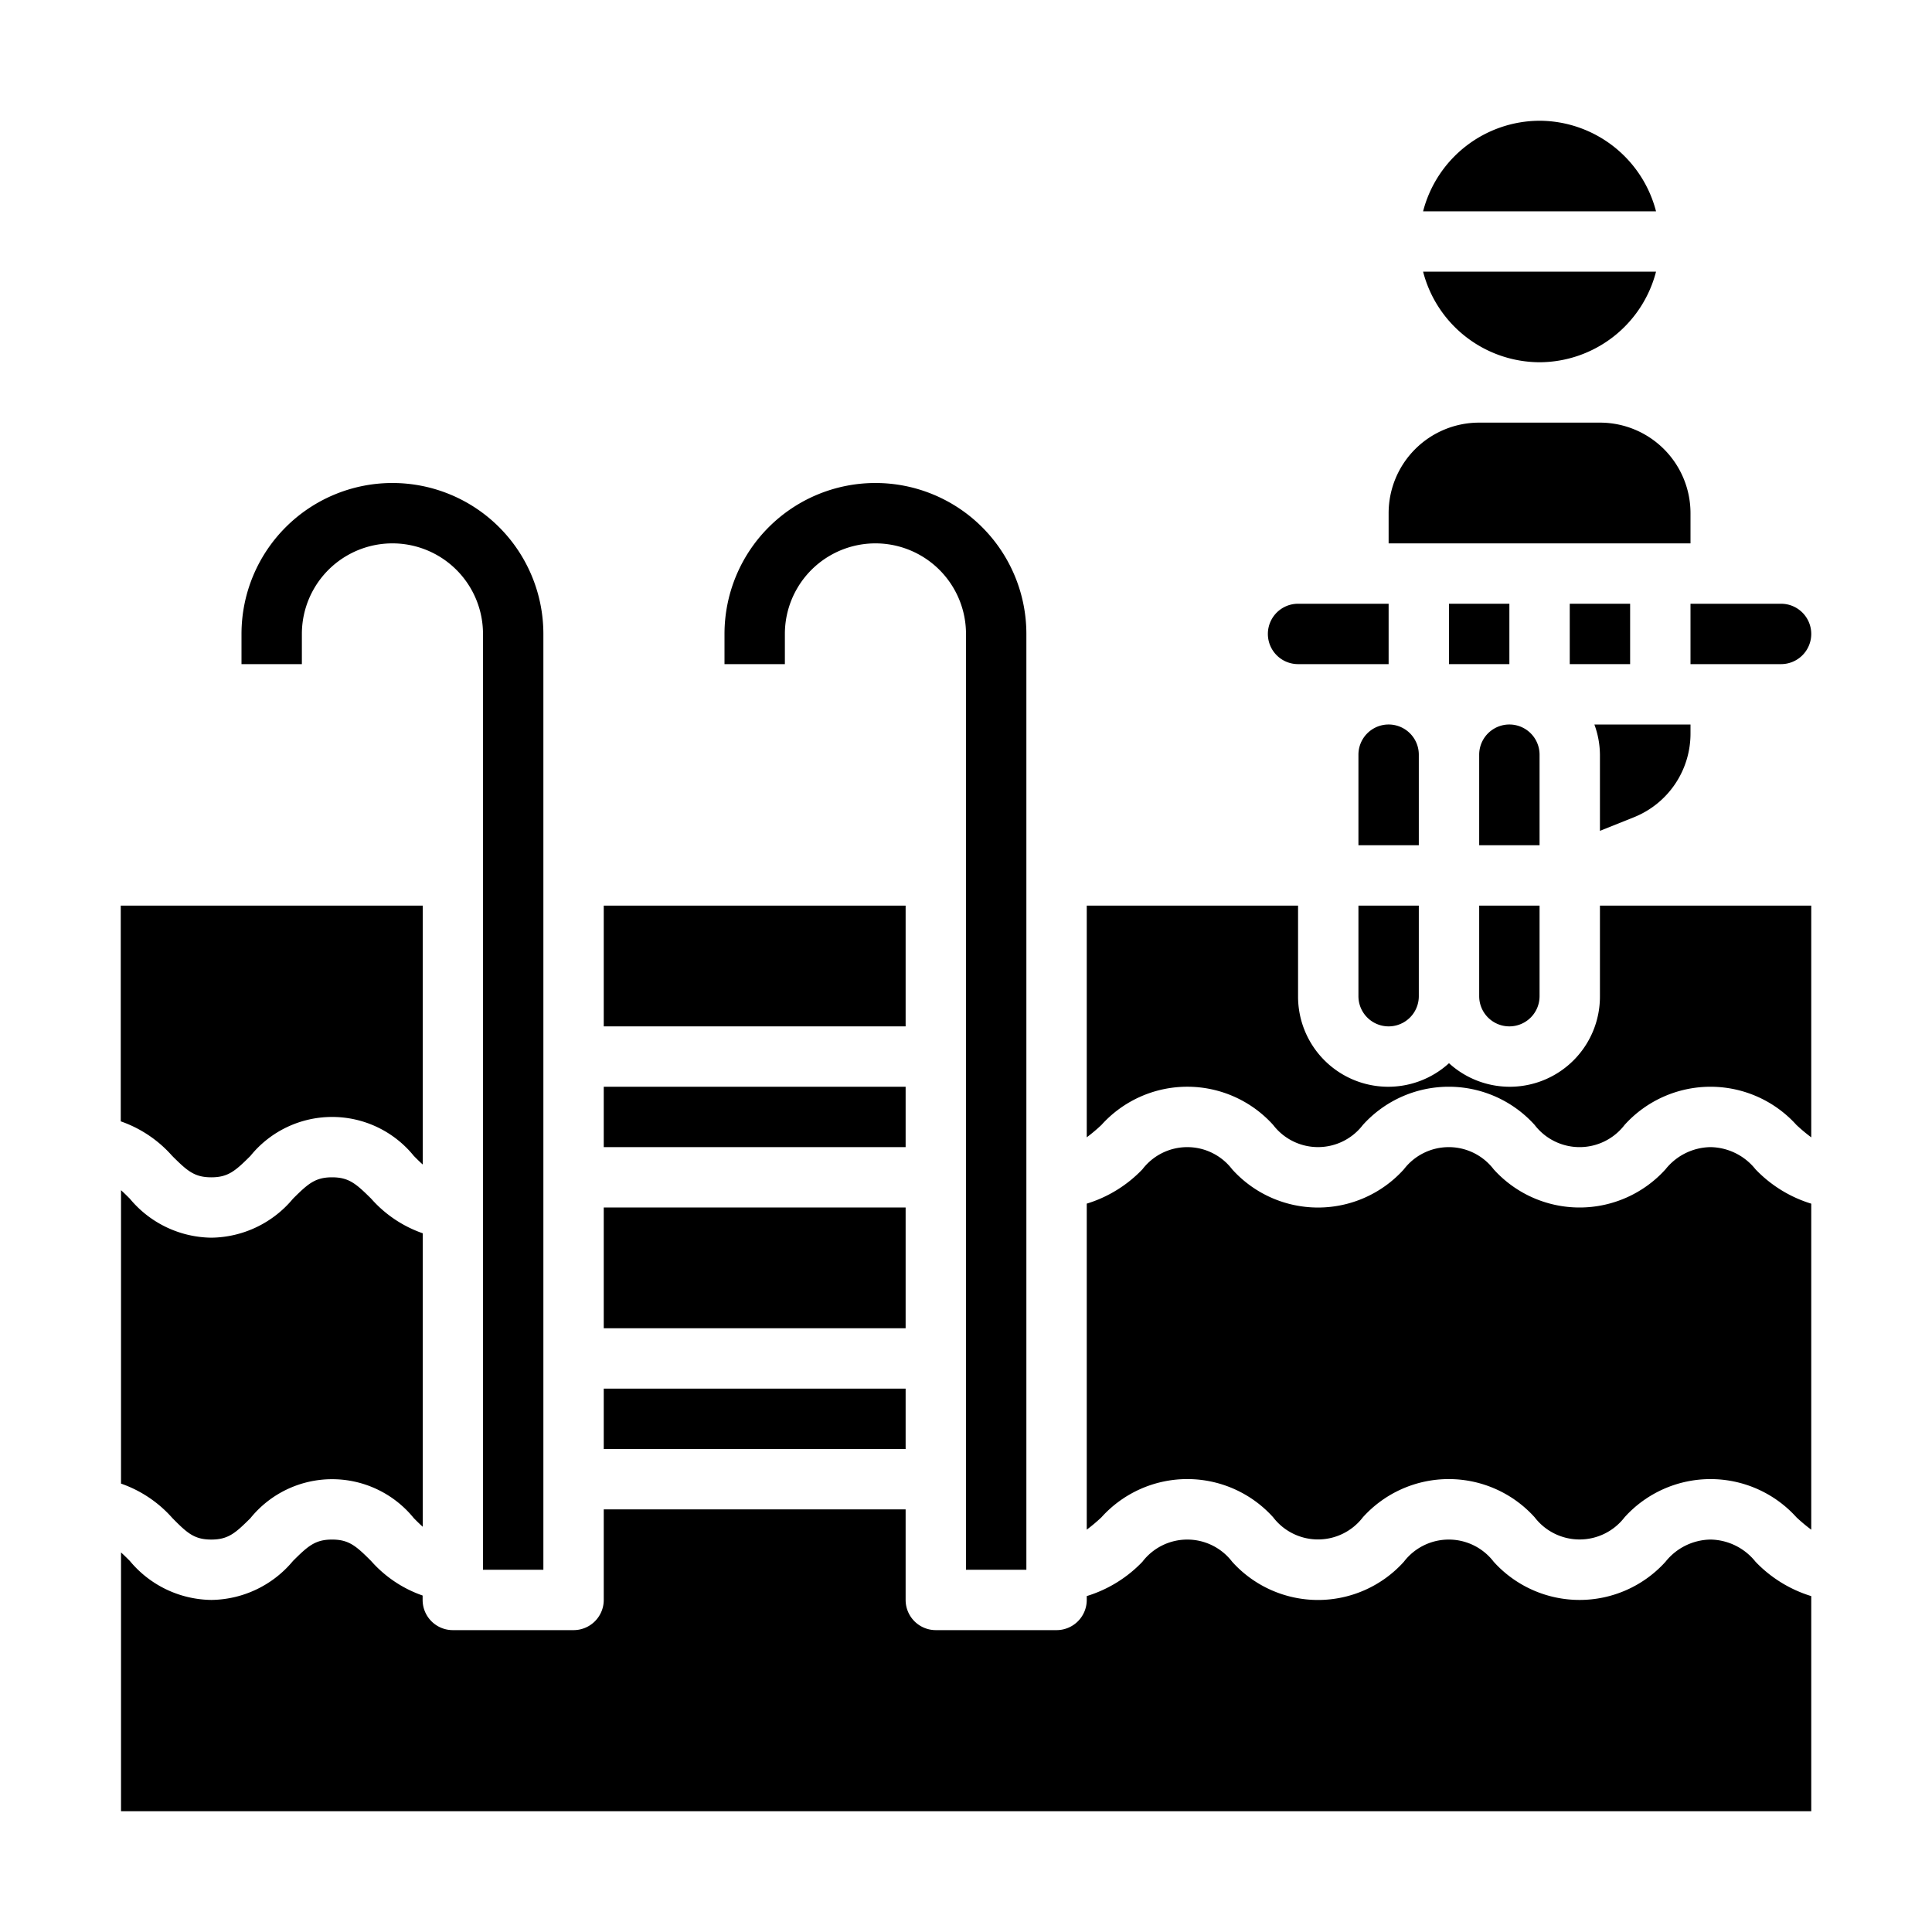 <svg height="512" viewBox="0 0 64 64" width="512" xmlns="http://www.w3.org/2000/svg"><g id="Swimming_pool-2" data-name="Swimming pool"><path d="m48 20h2v2h-2z"/><path d="m51 25a1 1 0 0 0 -2 0v3h2z"/><path d="m47 25a1 1 0 0 0 -2 0v3h2z"/><path d="m32 21v31h2v-31a5 5 0 0 0 -10 0v1h2v-1a3 3 0 0 1 6 0z"/><path d="m46 20h-3a1 1 0 0 0 0 2h3z"/><path d="m45 33a1 1 0 0 0 2 0v-3h-2z"/><path d="m20 30h10v4h-10z"/><path d="m51 4a4 4 0 0 0 -3.858 3h7.716a4 4 0 0 0 -3.858-3z"/><path d="m51 12a4 4 0 0 0 3.858-3h-7.716a4 4 0 0 0 3.858 3z"/><path d="m50 34a1 1 0 0 0 1-1v-3h-2v3a1 1 0 0 0 1 1z"/><path d="m56 17a3 3 0 0 0 -3-3h-4a3 3 0 0 0 -3 3v1h10z"/><path d="m52 20h2v2h-2z"/><path d="m54.114 27.077a2.984 2.984 0 0 0 1.886-2.785v-.292h-3.184a2.966 2.966 0 0 1 .184 1v2.523z"/><path d="m53 33a2.987 2.987 0 0 1 -5 2.22 2.987 2.987 0 0 1 -5-2.22v-3h-7v7.675a5.567 5.567 0 0 0 .487-.41 3.828 3.828 0 0 1 5.688 0 1.871 1.871 0 0 0 2.972 0 3.831 3.831 0 0 1 5.69 0 1.877 1.877 0 0 0 2.979 0 3.835 3.835 0 0 1 5.693 0 5.569 5.569 0 0 0 .491.411v-7.676h-7z"/><path d="m56.663 38a1.943 1.943 0 0 0 -1.491.735 3.834 3.834 0 0 1 -5.692 0 1.873 1.873 0 0 0 -2.975 0 3.827 3.827 0 0 1 -5.688 0 1.871 1.871 0 0 0 -2.973 0 4.287 4.287 0 0 1 -1.844 1.137v10.8a5.567 5.567 0 0 0 .487-.41 3.828 3.828 0 0 1 5.688 0 1.871 1.871 0 0 0 2.972 0 3.831 3.831 0 0 1 5.69 0 1.877 1.877 0 0 0 2.979 0 3.835 3.835 0 0 1 5.693 0 5.569 5.569 0 0 0 .491.411v-10.8a4.293 4.293 0 0 1 -1.846-1.138 1.946 1.946 0 0 0 -1.491-.735z"/><path d="m60 21a1 1 0 0 0 -1-1h-3v2h3a1 1 0 0 0 1-1z"/><path d="m56.663 51a1.943 1.943 0 0 0 -1.491.735 3.834 3.834 0 0 1 -5.692 0 1.873 1.873 0 0 0 -2.975 0 3.827 3.827 0 0 1 -5.688 0 1.871 1.871 0 0 0 -2.973 0 4.287 4.287 0 0 1 -1.844 1.137v.128a1 1 0 0 1 -1 1h-4a1 1 0 0 1 -1-1v-3h-10v3a1 1 0 0 1 -1 1h-4a1 1 0 0 1 -1-1v-.146a4.05 4.05 0 0 1 -1.708-1.146c-.492-.491-.731-.708-1.292-.708s-.8.217-1.294.708a3.57 3.57 0 0 1 -2.706 1.292 3.563 3.563 0 0 1 -2.7-1.293c-.109-.108-.2-.2-.291-.28v8.573h55.991v-7.127a4.293 4.293 0 0 1 -1.846-1.138 1.946 1.946 0 0 0 -1.491-.735z"/><path d="m7 51c.562 0 .8-.217 1.294-.707a3.483 3.483 0 0 1 5.416 0c.109.11.2.2.294.283v-9.722a4.05 4.05 0 0 1 -1.708-1.146c-.496-.491-.735-.708-1.296-.708s-.8.217-1.294.708a3.57 3.57 0 0 1 -2.706 1.292 3.563 3.563 0 0 1 -2.7-1.293c-.109-.108-.2-.2-.291-.28v9.719a4.043 4.043 0 0 1 1.706 1.147c.485.49.72.707 1.285.707z"/><path d="m20 40h10v4h-10z"/><path d="m20 46h10v2h-10z"/><path d="m7 39c.562 0 .8-.217 1.294-.707a3.483 3.483 0 0 1 5.416 0c.109.11.2.2.294.283v-8.576h-10.004v7.146a4.043 4.043 0 0 1 1.706 1.147c.494.49.729.707 1.294.707z"/><path d="m16 21v31h2v-31a5 5 0 0 0 -10 0v1h2v-1a3 3 0 0 1 6 0z"/><path d="m20 36h10v2h-10z"/></g></svg>